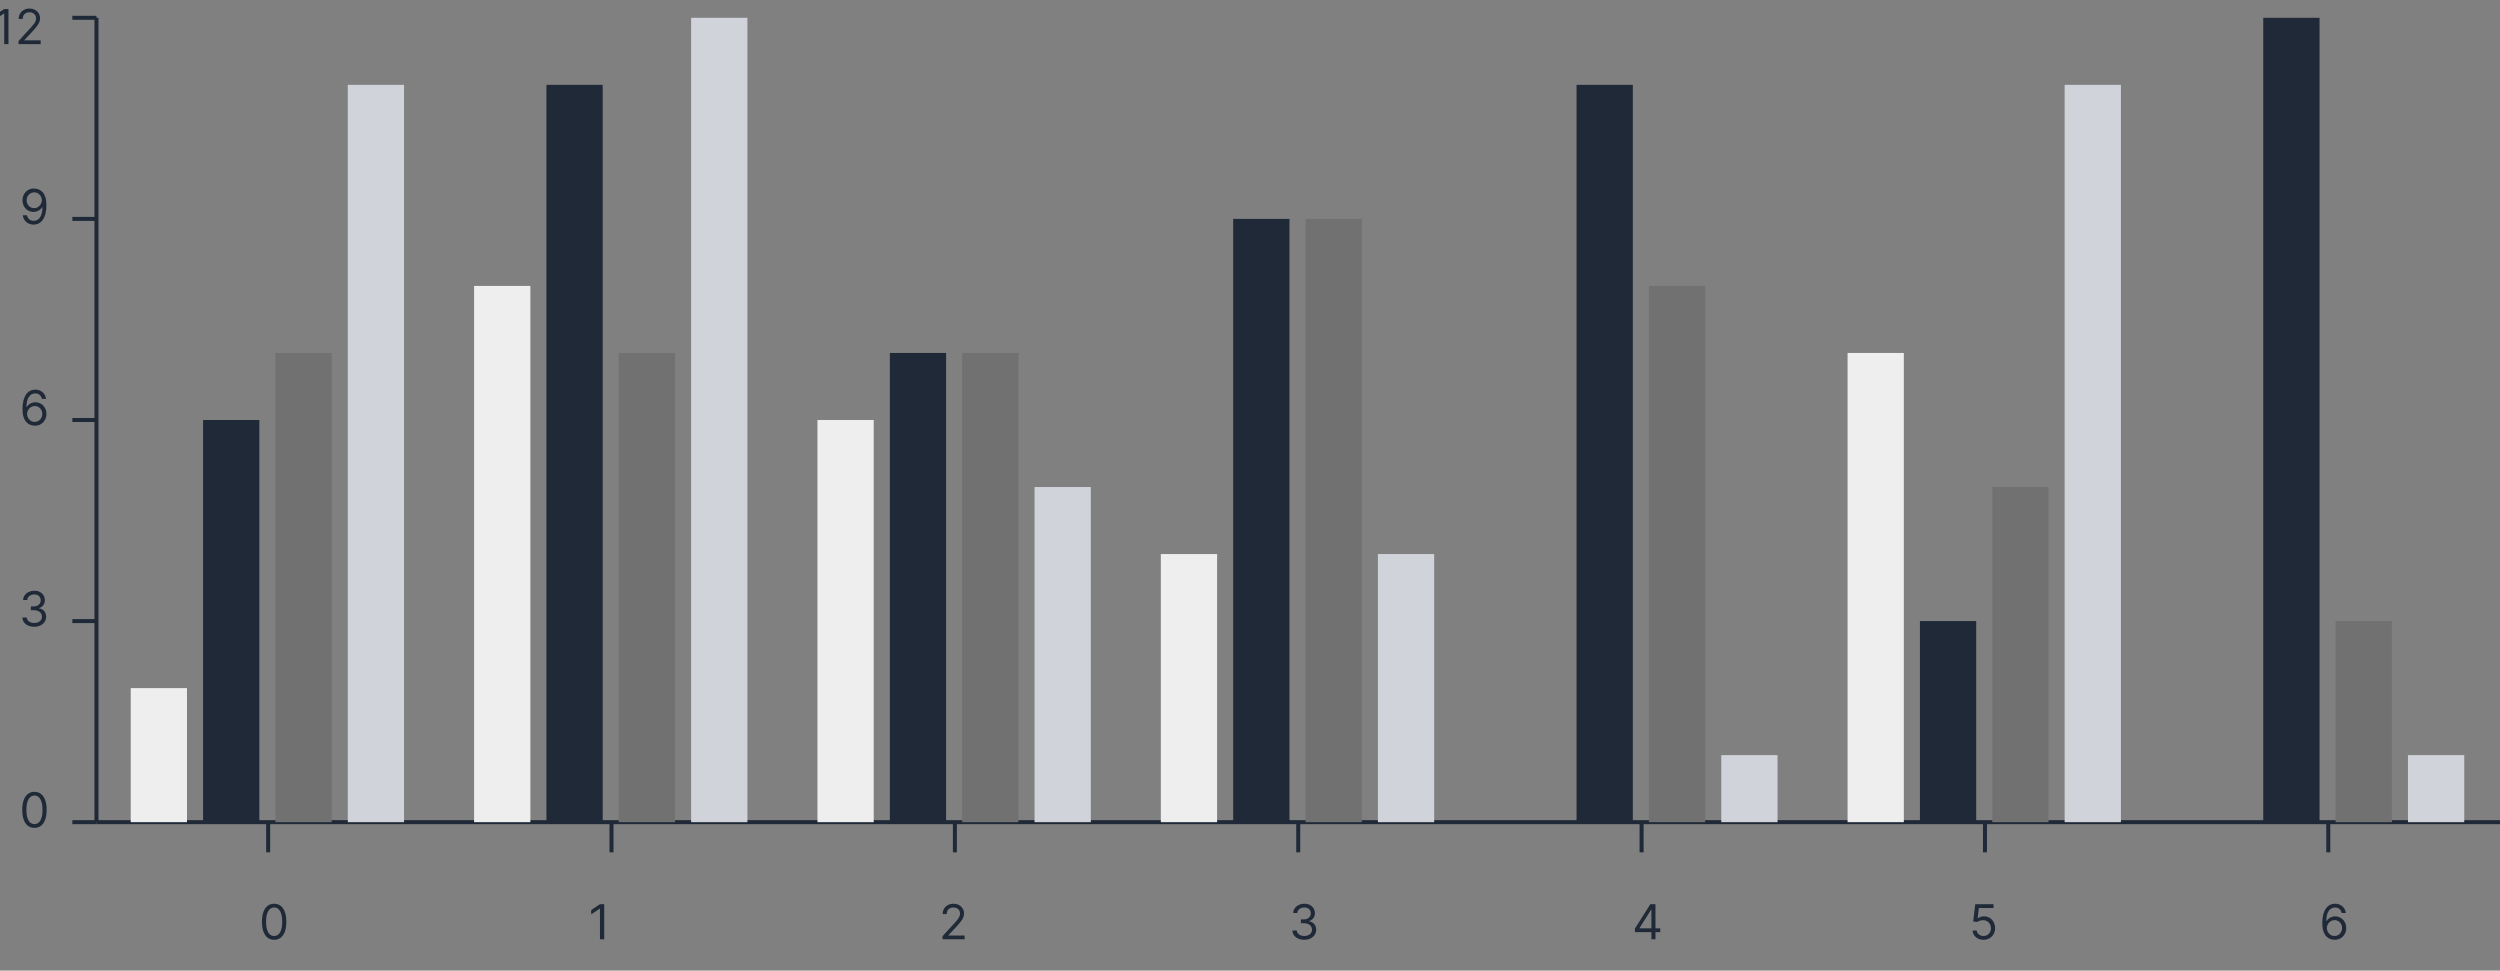 <svg width="170" height="66" viewBox="0 0 170 66" fill="none" xmlns="http://www.w3.org/2000/svg">
<rect x="0" y="0" width="170" height="66" fill="#808080" stroke="none"/>
<g clip-path="url(#clip0_994_10829)">
<path d="M6.559 55.908H169.999" stroke="#1F2937" stroke-width="0.273"/>
<path d="M18.235 57.959V55.908" stroke="#1F2937" stroke-width="0.273"/>
<path d="M18.642 63.905C18.466 63.905 18.317 63.857 18.193 63.761C18.07 63.665 17.975 63.526 17.91 63.343C17.845 63.16 17.812 62.939 17.812 62.679C17.812 62.422 17.845 62.202 17.91 62.019C17.976 61.836 18.071 61.696 18.194 61.6C18.319 61.503 18.468 61.454 18.642 61.454C18.816 61.454 18.964 61.503 19.088 61.6C19.212 61.696 19.307 61.836 19.372 62.019C19.438 62.202 19.471 62.422 19.471 62.679C19.471 62.939 19.438 63.16 19.373 63.343C19.308 63.526 19.213 63.665 19.09 63.761C18.966 63.857 18.817 63.905 18.642 63.905ZM18.642 63.648C18.816 63.648 18.951 63.565 19.047 63.397C19.143 63.229 19.191 62.99 19.191 62.679C19.191 62.473 19.169 62.297 19.125 62.152C19.081 62.007 19.019 61.896 18.936 61.82C18.855 61.744 18.756 61.706 18.642 61.706C18.469 61.706 18.334 61.791 18.238 61.961C18.14 62.13 18.092 62.37 18.092 62.679C18.092 62.886 18.114 63.062 18.157 63.206C18.201 63.35 18.263 63.46 18.345 63.535C18.427 63.611 18.526 63.648 18.642 63.648Z" fill="#1F2937"/>
<path d="M41.582 57.959V55.908" stroke="#1F2937" stroke-width="0.273"/>
<path d="M41.086 61.487V63.872H40.797V61.79H40.783L40.201 62.176V61.883L40.797 61.487H41.086Z" fill="#1F2937"/>
<path d="M64.932 57.96V55.908" stroke="#1F2937" stroke-width="0.273"/>
<path d="M64.092 63.872V63.663L64.879 62.801C64.972 62.7 65.048 62.612 65.108 62.538C65.167 62.462 65.212 62.392 65.24 62.325C65.27 62.259 65.284 62.189 65.284 62.116C65.284 62.032 65.264 61.959 65.224 61.898C65.184 61.837 65.13 61.789 65.061 61.756C64.992 61.723 64.914 61.706 64.828 61.706C64.736 61.706 64.656 61.725 64.588 61.763C64.52 61.8 64.468 61.853 64.431 61.92C64.394 61.988 64.376 62.067 64.376 62.158H64.101C64.101 62.018 64.133 61.895 64.198 61.79C64.262 61.684 64.35 61.602 64.461 61.543C64.573 61.484 64.698 61.454 64.837 61.454C64.977 61.454 65.101 61.484 65.209 61.543C65.317 61.602 65.401 61.681 65.463 61.782C65.524 61.882 65.555 61.993 65.555 62.116C65.555 62.204 65.539 62.289 65.507 62.373C65.476 62.456 65.422 62.549 65.344 62.652C65.267 62.753 65.16 62.878 65.024 63.024L64.488 63.597V63.616H65.597V63.872H64.092Z" fill="#1F2937"/>
<path d="M88.28 57.959V55.908" stroke="#1F2937" stroke-width="0.273"/>
<path d="M88.695 63.905C88.541 63.905 88.404 63.878 88.284 63.825C88.165 63.773 88.069 63.699 87.999 63.605C87.929 63.511 87.891 63.401 87.885 63.276H88.178C88.184 63.353 88.211 63.419 88.257 63.475C88.304 63.53 88.365 63.573 88.44 63.603C88.516 63.633 88.599 63.648 88.691 63.648C88.793 63.648 88.884 63.631 88.963 63.595C89.042 63.559 89.104 63.51 89.15 63.446C89.195 63.382 89.217 63.308 89.217 63.225C89.217 63.137 89.195 63.06 89.152 62.993C89.108 62.925 89.045 62.872 88.961 62.834C88.877 62.796 88.775 62.777 88.653 62.777H88.462V62.521H88.653C88.748 62.521 88.831 62.504 88.903 62.47C88.975 62.436 89.031 62.388 89.072 62.325C89.113 62.263 89.133 62.19 89.133 62.106C89.133 62.026 89.115 61.956 89.08 61.896C89.044 61.836 88.993 61.789 88.928 61.756C88.864 61.722 88.788 61.706 88.7 61.706C88.618 61.706 88.54 61.721 88.467 61.751C88.395 61.781 88.336 61.824 88.29 61.88C88.244 61.936 88.219 62.004 88.215 62.083H87.936C87.941 61.958 87.978 61.849 88.049 61.755C88.12 61.66 88.212 61.586 88.326 61.533C88.441 61.481 88.567 61.454 88.705 61.454C88.852 61.454 88.979 61.484 89.084 61.544C89.19 61.603 89.271 61.681 89.328 61.778C89.384 61.875 89.413 61.98 89.413 62.093C89.413 62.227 89.377 62.341 89.307 62.436C89.237 62.531 89.142 62.596 89.021 62.633V62.651C89.172 62.676 89.29 62.74 89.374 62.844C89.459 62.946 89.501 63.073 89.501 63.225C89.501 63.354 89.466 63.471 89.395 63.574C89.325 63.676 89.23 63.757 89.109 63.816C88.988 63.875 88.85 63.905 88.695 63.905Z" fill="#1F2937"/>
<path d="M111.628 57.959V55.908" stroke="#1F2937" stroke-width="0.273"/>
<path d="M111.174 63.383V63.145L112.222 61.487H112.395V61.855H112.278L111.486 63.108V63.127H112.898V63.383H111.174ZM112.297 63.872V63.311V63.2V61.487H112.572V63.872H112.297Z" fill="#1F2937"/>
<path d="M134.978 57.959V55.908" stroke="#1F2937" stroke-width="0.273"/>
<path d="M134.878 63.905C134.742 63.905 134.619 63.878 134.509 63.823C134.4 63.769 134.312 63.694 134.246 63.6C134.18 63.505 134.144 63.397 134.138 63.276H134.417C134.428 63.384 134.477 63.473 134.564 63.544C134.652 63.614 134.756 63.648 134.878 63.648C134.976 63.648 135.063 63.626 135.139 63.58C135.216 63.534 135.276 63.471 135.32 63.391C135.364 63.31 135.386 63.219 135.386 63.117C135.386 63.013 135.363 62.921 135.317 62.839C135.272 62.757 135.21 62.692 135.131 62.645C135.052 62.597 134.961 62.573 134.86 62.572C134.787 62.572 134.712 62.583 134.635 62.606C134.558 62.629 134.495 62.658 134.445 62.694L134.175 62.661L134.319 61.487H135.559V61.743H134.562L134.478 62.447H134.492C134.541 62.408 134.602 62.376 134.676 62.35C134.75 62.324 134.826 62.312 134.906 62.312C135.052 62.312 135.182 62.346 135.297 62.416C135.411 62.485 135.502 62.58 135.567 62.7C135.633 62.821 135.666 62.958 135.666 63.113C135.666 63.265 135.632 63.401 135.563 63.52C135.496 63.639 135.403 63.733 135.284 63.802C135.165 63.871 135.03 63.905 134.878 63.905Z" fill="#1F2937"/>
<path d="M158.323 57.959V55.908" stroke="#1F2937" stroke-width="0.273"/>
<path d="M158.745 63.905C158.647 63.903 158.549 63.885 158.452 63.849C158.354 63.813 158.264 63.753 158.184 63.668C158.103 63.583 158.038 63.468 157.989 63.322C157.94 63.176 157.916 62.993 157.916 62.773C157.916 62.562 157.936 62.374 157.975 62.211C158.015 62.047 158.072 61.91 158.148 61.798C158.223 61.685 158.314 61.6 158.42 61.542C158.527 61.483 158.648 61.454 158.782 61.454C158.916 61.454 159.035 61.481 159.139 61.535C159.244 61.587 159.329 61.661 159.395 61.756C159.461 61.851 159.504 61.96 159.523 62.083H159.239C159.212 61.976 159.161 61.887 159.085 61.816C159.009 61.746 158.908 61.711 158.782 61.711C158.598 61.711 158.452 61.791 158.346 61.952C158.24 62.112 158.187 62.338 158.186 62.628H158.205C158.248 62.562 158.3 62.506 158.36 62.459C158.42 62.412 158.487 62.376 158.56 62.35C158.633 62.324 158.71 62.312 158.792 62.312C158.928 62.312 159.053 62.346 159.167 62.414C159.28 62.481 159.371 62.575 159.439 62.695C159.508 62.813 159.542 62.95 159.542 63.103C159.542 63.251 159.509 63.386 159.443 63.509C159.377 63.631 159.284 63.728 159.164 63.8C159.046 63.871 158.906 63.906 158.745 63.905ZM158.745 63.648C158.843 63.648 158.931 63.624 159.008 63.575C159.087 63.526 159.148 63.461 159.193 63.378C159.239 63.296 159.262 63.204 159.262 63.103C159.262 63.005 159.24 62.915 159.196 62.834C159.152 62.753 159.092 62.688 159.015 62.64C158.939 62.592 158.852 62.568 158.754 62.568C158.681 62.568 158.612 62.582 158.548 62.612C158.485 62.641 158.429 62.68 158.381 62.731C158.333 62.781 158.296 62.839 158.269 62.904C158.242 62.969 158.228 63.037 158.228 63.108C158.228 63.203 158.25 63.291 158.294 63.374C158.339 63.456 158.401 63.522 158.478 63.573C158.557 63.623 158.646 63.648 158.745 63.648Z" fill="#1F2937"/>
<path d="M6.56 1.21V55.908" stroke="#1F2937" stroke-width="0.273"/>
<path d="M4.92 55.908H6.56" stroke="#1F2937" stroke-width="0.273"/>
<path d="M2.342 56.295C2.167 56.295 2.017 56.247 1.894 56.152C1.77 56.055 1.676 55.916 1.611 55.733C1.546 55.55 1.513 55.329 1.513 55.07C1.513 54.812 1.546 54.592 1.611 54.409C1.677 54.226 1.772 54.086 1.895 53.99C2.019 53.893 2.168 53.844 2.342 53.844C2.516 53.844 2.665 53.893 2.788 53.99C2.913 54.086 3.007 54.226 3.073 54.409C3.139 54.592 3.172 54.812 3.172 55.07C3.172 55.329 3.139 55.55 3.074 55.733C3.008 55.916 2.914 56.055 2.791 56.152C2.667 56.247 2.518 56.295 2.342 56.295ZM2.342 56.039C2.516 56.039 2.651 55.955 2.748 55.787C2.844 55.619 2.892 55.38 2.892 55.07C2.892 54.863 2.87 54.687 2.826 54.542C2.782 54.397 2.719 54.286 2.637 54.21C2.555 54.134 2.457 54.096 2.342 54.096C2.17 54.096 2.035 54.181 1.938 54.351C1.841 54.52 1.793 54.76 1.793 55.07C1.793 55.276 1.814 55.452 1.858 55.596C1.901 55.74 1.964 55.85 2.045 55.926C2.128 56.001 2.227 56.039 2.342 56.039Z" fill="#1F2937"/>
<path d="M4.92 42.234H6.56" stroke="#1F2937" stroke-width="0.273"/>
<path d="M2.332 42.62C2.178 42.62 2.041 42.594 1.921 42.541C1.801 42.488 1.706 42.415 1.635 42.321C1.565 42.226 1.527 42.117 1.521 41.992H1.815C1.821 42.068 1.847 42.135 1.894 42.191C1.94 42.246 2.001 42.288 2.077 42.319C2.152 42.349 2.236 42.364 2.327 42.364C2.43 42.364 2.52 42.346 2.6 42.311C2.679 42.275 2.741 42.225 2.786 42.162C2.831 42.098 2.854 42.024 2.854 41.94C2.854 41.852 2.832 41.775 2.788 41.709C2.745 41.641 2.681 41.588 2.597 41.55C2.513 41.512 2.411 41.493 2.29 41.493H2.099V41.237H2.29C2.385 41.237 2.468 41.22 2.539 41.186C2.611 41.151 2.668 41.103 2.708 41.041C2.749 40.979 2.77 40.906 2.77 40.822C2.77 40.741 2.752 40.671 2.716 40.611C2.68 40.552 2.63 40.505 2.565 40.472C2.5 40.438 2.424 40.422 2.336 40.422C2.254 40.422 2.176 40.437 2.104 40.467C2.031 40.496 1.972 40.539 1.926 40.596C1.881 40.652 1.856 40.72 1.852 40.799H1.572C1.577 40.674 1.615 40.564 1.685 40.47C1.756 40.376 1.848 40.302 1.963 40.249C2.078 40.196 2.204 40.17 2.341 40.17C2.489 40.17 2.615 40.2 2.721 40.26C2.826 40.319 2.908 40.397 2.964 40.494C3.021 40.591 3.049 40.696 3.049 40.808C3.049 40.943 3.014 41.057 2.943 41.152C2.873 41.246 2.778 41.312 2.658 41.349V41.367C2.809 41.392 2.926 41.456 3.011 41.559C3.095 41.662 3.138 41.789 3.138 41.94C3.138 42.07 3.102 42.186 3.032 42.29C2.962 42.392 2.866 42.473 2.745 42.532C2.624 42.591 2.486 42.62 2.332 42.62Z" fill="#1F2937"/>
<path d="M4.92 28.559H6.56" stroke="#1F2937" stroke-width="0.273"/>
<path d="M2.359 28.946C2.262 28.944 2.164 28.926 2.066 28.89C1.968 28.854 1.879 28.794 1.798 28.709C1.717 28.624 1.652 28.509 1.604 28.364C1.555 28.218 1.53 28.034 1.53 27.814C1.53 27.603 1.55 27.416 1.59 27.253C1.629 27.089 1.687 26.951 1.762 26.839C1.837 26.726 1.928 26.641 2.034 26.583C2.142 26.525 2.262 26.495 2.397 26.495C2.53 26.495 2.649 26.522 2.753 26.576C2.858 26.629 2.943 26.702 3.009 26.797C3.075 26.892 3.118 27.001 3.137 27.124H2.853C2.827 27.017 2.776 26.928 2.7 26.858C2.623 26.787 2.522 26.752 2.397 26.752C2.212 26.752 2.066 26.832 1.96 26.993C1.854 27.154 1.801 27.379 1.8 27.669H1.819C1.863 27.604 1.914 27.547 1.974 27.501C2.034 27.453 2.101 27.417 2.174 27.391C2.247 27.366 2.325 27.353 2.406 27.353C2.543 27.353 2.668 27.387 2.781 27.455C2.894 27.523 2.985 27.616 3.054 27.736C3.122 27.855 3.156 27.991 3.156 28.145C3.156 28.292 3.123 28.427 3.057 28.55C2.991 28.672 2.898 28.769 2.779 28.841C2.66 28.913 2.52 28.948 2.359 28.946ZM2.359 28.69C2.457 28.69 2.545 28.665 2.623 28.616C2.701 28.567 2.763 28.502 2.808 28.419C2.854 28.337 2.877 28.246 2.877 28.145C2.877 28.046 2.854 27.956 2.81 27.876C2.767 27.794 2.707 27.729 2.63 27.681C2.554 27.633 2.467 27.609 2.369 27.609C2.295 27.609 2.226 27.624 2.163 27.653C2.099 27.682 2.043 27.721 1.995 27.772C1.948 27.822 1.91 27.88 1.883 27.945C1.856 28.01 1.842 28.078 1.842 28.149C1.842 28.244 1.864 28.332 1.909 28.415C1.954 28.497 2.015 28.564 2.093 28.614C2.171 28.665 2.26 28.69 2.359 28.69Z" fill="#1F2937"/>
<path d="M4.92 14.885H6.56" stroke="#1F2937" stroke-width="0.273"/>
<path d="M2.327 12.821C2.425 12.822 2.522 12.841 2.62 12.877C2.718 12.914 2.807 12.974 2.888 13.059C2.969 13.143 3.034 13.257 3.083 13.402C3.132 13.548 3.156 13.73 3.156 13.949C3.156 14.161 3.136 14.349 3.096 14.514C3.056 14.677 2.998 14.816 2.923 14.928C2.849 15.041 2.758 15.126 2.651 15.184C2.544 15.243 2.424 15.272 2.29 15.272C2.156 15.272 2.037 15.245 1.932 15.193C1.828 15.139 1.743 15.065 1.676 14.97C1.61 14.875 1.567 14.764 1.549 14.638H1.833C1.859 14.748 1.909 14.838 1.986 14.91C2.062 14.98 2.164 15.016 2.29 15.016C2.474 15.016 2.619 14.935 2.725 14.774C2.832 14.614 2.886 14.387 2.886 14.093H2.867C2.824 14.158 2.772 14.215 2.712 14.262C2.653 14.309 2.586 14.346 2.513 14.371C2.44 14.397 2.363 14.41 2.28 14.41C2.144 14.41 2.018 14.376 1.904 14.309C1.791 14.24 1.7 14.147 1.632 14.028C1.564 13.908 1.53 13.772 1.53 13.618C1.53 13.472 1.563 13.338 1.628 13.217C1.694 13.095 1.786 12.998 1.905 12.926C2.025 12.854 2.165 12.819 2.327 12.821ZM2.327 13.078C2.229 13.078 2.141 13.102 2.062 13.151C1.985 13.199 1.923 13.264 1.877 13.347C1.832 13.428 1.81 13.519 1.81 13.618C1.81 13.717 1.831 13.808 1.875 13.889C1.919 13.97 1.979 14.034 2.055 14.083C2.132 14.13 2.22 14.154 2.318 14.154C2.391 14.154 2.46 14.139 2.524 14.111C2.587 14.081 2.643 14.041 2.69 13.991C2.738 13.939 2.776 13.882 2.803 13.817C2.83 13.752 2.844 13.684 2.844 13.613C2.844 13.52 2.821 13.433 2.776 13.351C2.732 13.27 2.671 13.204 2.592 13.153C2.515 13.103 2.426 13.078 2.327 13.078Z" fill="#1F2937"/>
<path d="M4.919 1.21H6.559" stroke="#1F2937" stroke-width="0.273"/>
<path d="M0.575 0.615V3H0.286V0.918H0.272L-0.31 1.304V1.011L0.286 0.615H0.575ZM1.261 3V2.79L2.048 1.928C2.141 1.828 2.217 1.74 2.277 1.665C2.337 1.59 2.381 1.519 2.41 1.453C2.439 1.387 2.454 1.317 2.454 1.244C2.454 1.16 2.434 1.087 2.393 1.026C2.354 0.965 2.299 0.917 2.23 0.884C2.161 0.85 2.083 0.834 1.997 0.834C1.906 0.834 1.826 0.853 1.757 0.891C1.69 0.928 1.637 0.98 1.6 1.048C1.564 1.116 1.545 1.195 1.545 1.286H1.27C1.27 1.146 1.303 1.023 1.367 0.918C1.432 0.812 1.519 0.73 1.63 0.671C1.742 0.612 1.868 0.582 2.007 0.582C2.146 0.582 2.27 0.612 2.378 0.671C2.486 0.73 2.571 0.809 2.632 0.909C2.693 1.01 2.724 1.121 2.724 1.244C2.724 1.331 2.708 1.417 2.676 1.501C2.645 1.584 2.591 1.677 2.513 1.779C2.436 1.881 2.33 2.005 2.193 2.152L1.657 2.725V2.744H2.766V3H1.261Z" fill="#1F2937"/>
<path d="M8.889 46.792H12.715V55.908H8.889V46.792Z" fill="#EEEEEE"/>
<path d="M32.238 19.443H36.065V55.908H32.238V19.443Z" fill="#EEEEEE"/>
<path d="M55.587 28.559H59.413V55.908H55.587V28.559Z" fill="#EEEEEE"/>
<path d="M78.936 37.676H82.763V55.908H78.936V37.676Z" fill="#EEEEEE"/>
<path d="M125.635 24.001H129.461V55.908H125.635V24.001Z" fill="#EEEEEE"/>
<path d="M13.81 28.559H17.636V55.908H13.81V28.559Z" fill="#1F2937"/>
<path d="M37.158 5.769H40.985V55.908H37.158V5.769Z" fill="#1F2937"/>
<path d="M60.509 24.001H64.335V55.908H60.509V24.001Z" fill="#1F2937"/>
<path d="M83.857 14.885H87.684V55.908H83.857V14.885Z" fill="#1F2937"/>
<path d="M107.206 5.769H111.032V55.908H107.206V5.769Z" fill="#1F2937"/>
<path d="M130.556 42.234H134.382V55.908H130.556V42.234Z" fill="#1F2937"/>
<path d="M153.901 1.21H157.728V55.908H153.901V1.21Z" fill="#1F2937"/>
<path d="M18.729 24.001H22.555V55.908H18.729V24.001Z" fill="#717171"/>
<path d="M42.078 24.001H45.904V55.908H42.078V24.001Z" fill="#717171"/>
<path d="M65.428 24.001H69.254V55.908H65.428V24.001Z" fill="#717171"/>
<path d="M88.777 14.885H92.604V55.908H88.777V14.885Z" fill="#717171"/>
<path d="M112.126 19.443H115.952V55.908H112.126V19.443Z" fill="#717171"/>
<path d="M135.475 33.117H139.301V55.908H135.475V33.117Z" fill="#717171"/>
<path d="M158.821 42.234H162.648V55.908H158.821V42.234Z" fill="#717171"/>
<path d="M23.649 5.769H27.476V55.908H23.649V5.769Z" fill="#D0D4DA"/>
<path d="M46.998 1.21H50.824V55.908H46.998V1.21Z" fill="#D0D4DA"/>
<path d="M70.349 33.118H74.175V55.908H70.349V33.118Z" fill="#D0D4DA"/>
<path d="M93.698 37.676H97.525V55.908H93.698V37.676Z" fill="#D0D4DA"/>
<path d="M117.047 51.35H120.873V55.908H117.047V51.35Z" fill="#D0D4DA"/>
<path d="M140.396 5.769H144.223V55.908H140.396V5.769Z" fill="#D0D4DA"/>
<path d="M163.742 51.35H167.569V55.908H163.742V51.35Z" fill="#D0D4DA"/>
</g>
<defs>
<clipPath id="clip0_994_10829">
<rect width="170" height="66" fill="white"/>
</clipPath>
</defs>
</svg>

